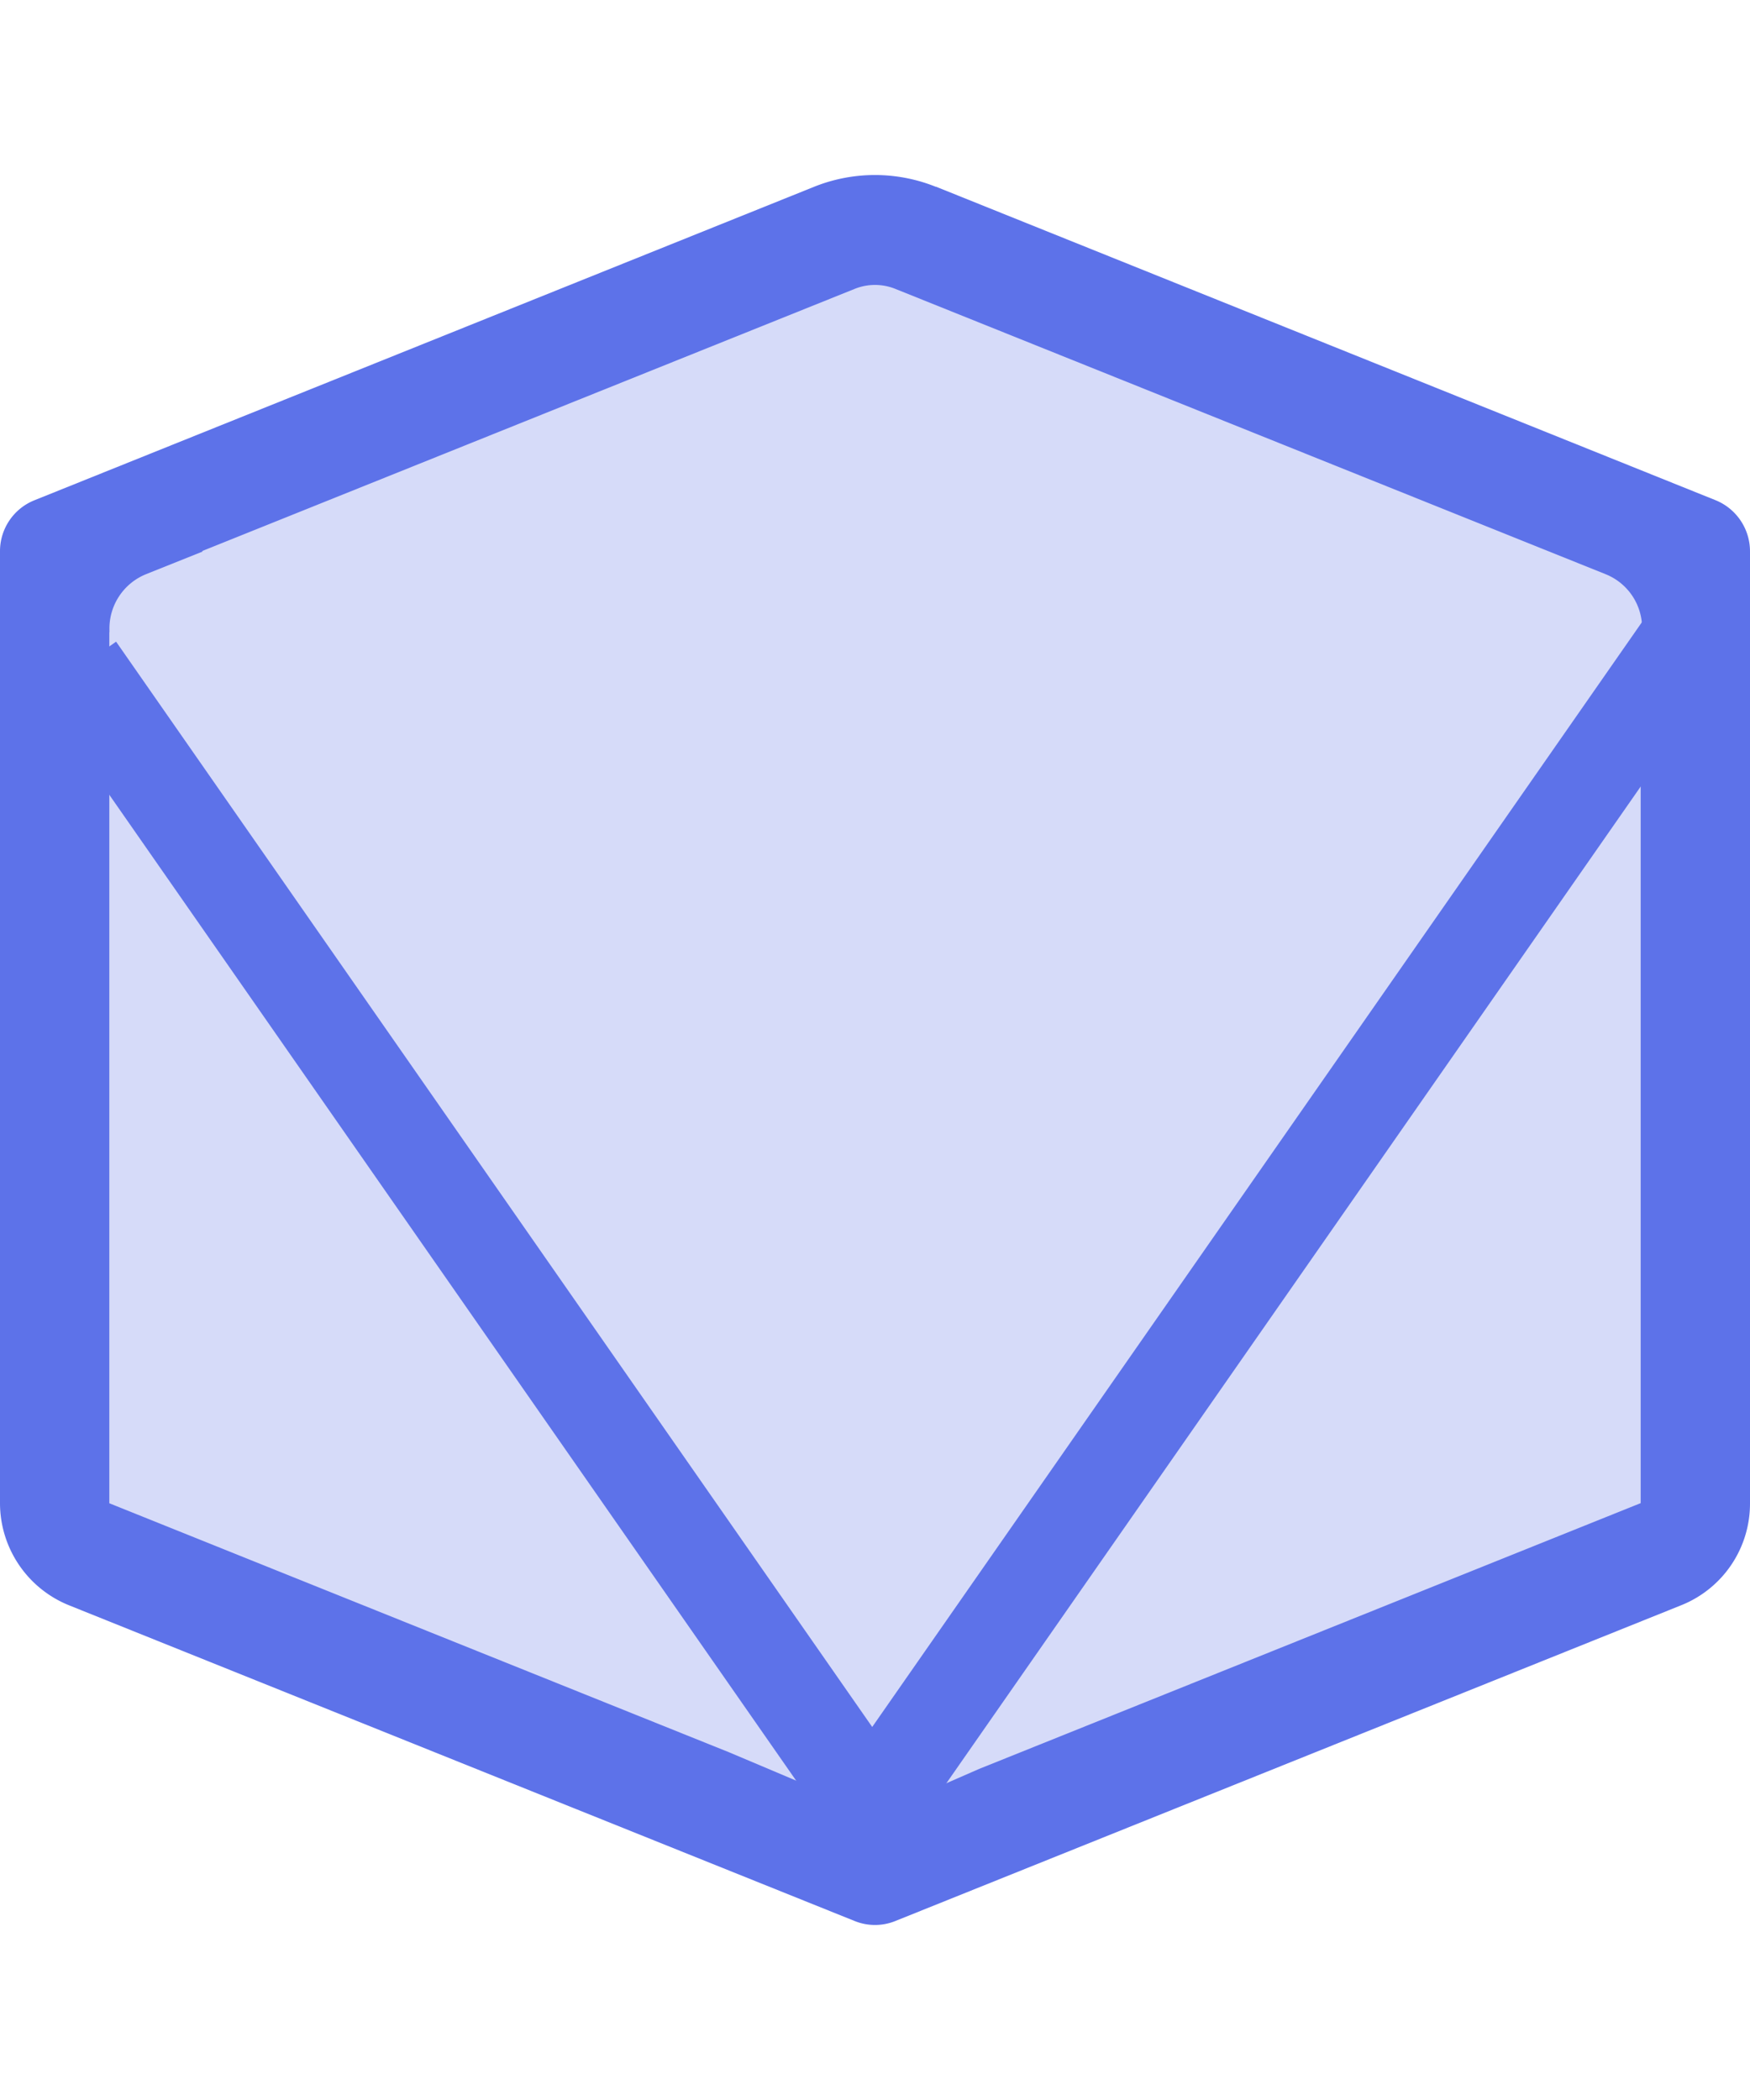 <svg data-v-3110cfea="" height="15" width="15" viewBox="0 0 15 15" fill="none" xmlns="http://www.w3.org/2000/svg" class="h-icon" data-component-name="difficulty-medium" style="height: 18px;"><path d="M7.464.5l-6.966 3v8l6.966 3 6.967-3v-8L7.464.5z" fill="#5D72E9" opacity="0.25"></path> <path fill-rule="evenodd" clip-rule="evenodd" d="M8.021.101a1.4 1.4 0 00-1.043 0L.295 2.788A.47.47 0 000 3.225v8.16a.945.945 0 00.59.874l6.736 2.707a.465.465 0 00.348 0l6.737-2.707a.938.938 0 00.589-.874v-8.16a.473.473 0 00-.294-.437L8.022.1v.001zm-.695.875a.467.467 0 01.348 0l6.089 2.446a.498.498 0 01.312.474l-.012.63v6.858l-5.67 2.278-.694.303a.496.496 0 01-.391.002L6.25 13.52.937 11.385V3.92h.001v-.03a.502.502 0 01.313-.468l.487-.195-.007-.003L7.326.976z" fill="#5D72E9"></path> <path fill-rule="evenodd" clip-rule="evenodd" d="M.995 4l6.967 10-.652.46-6.967-10L.995 4z" fill="#5D72E9"></path> <path fill-rule="evenodd" clip-rule="evenodd" d="M14.928 4L7.962 14l-.652-.459 6.967-10 .651.46z" fill="#5D72E9"></path></svg>